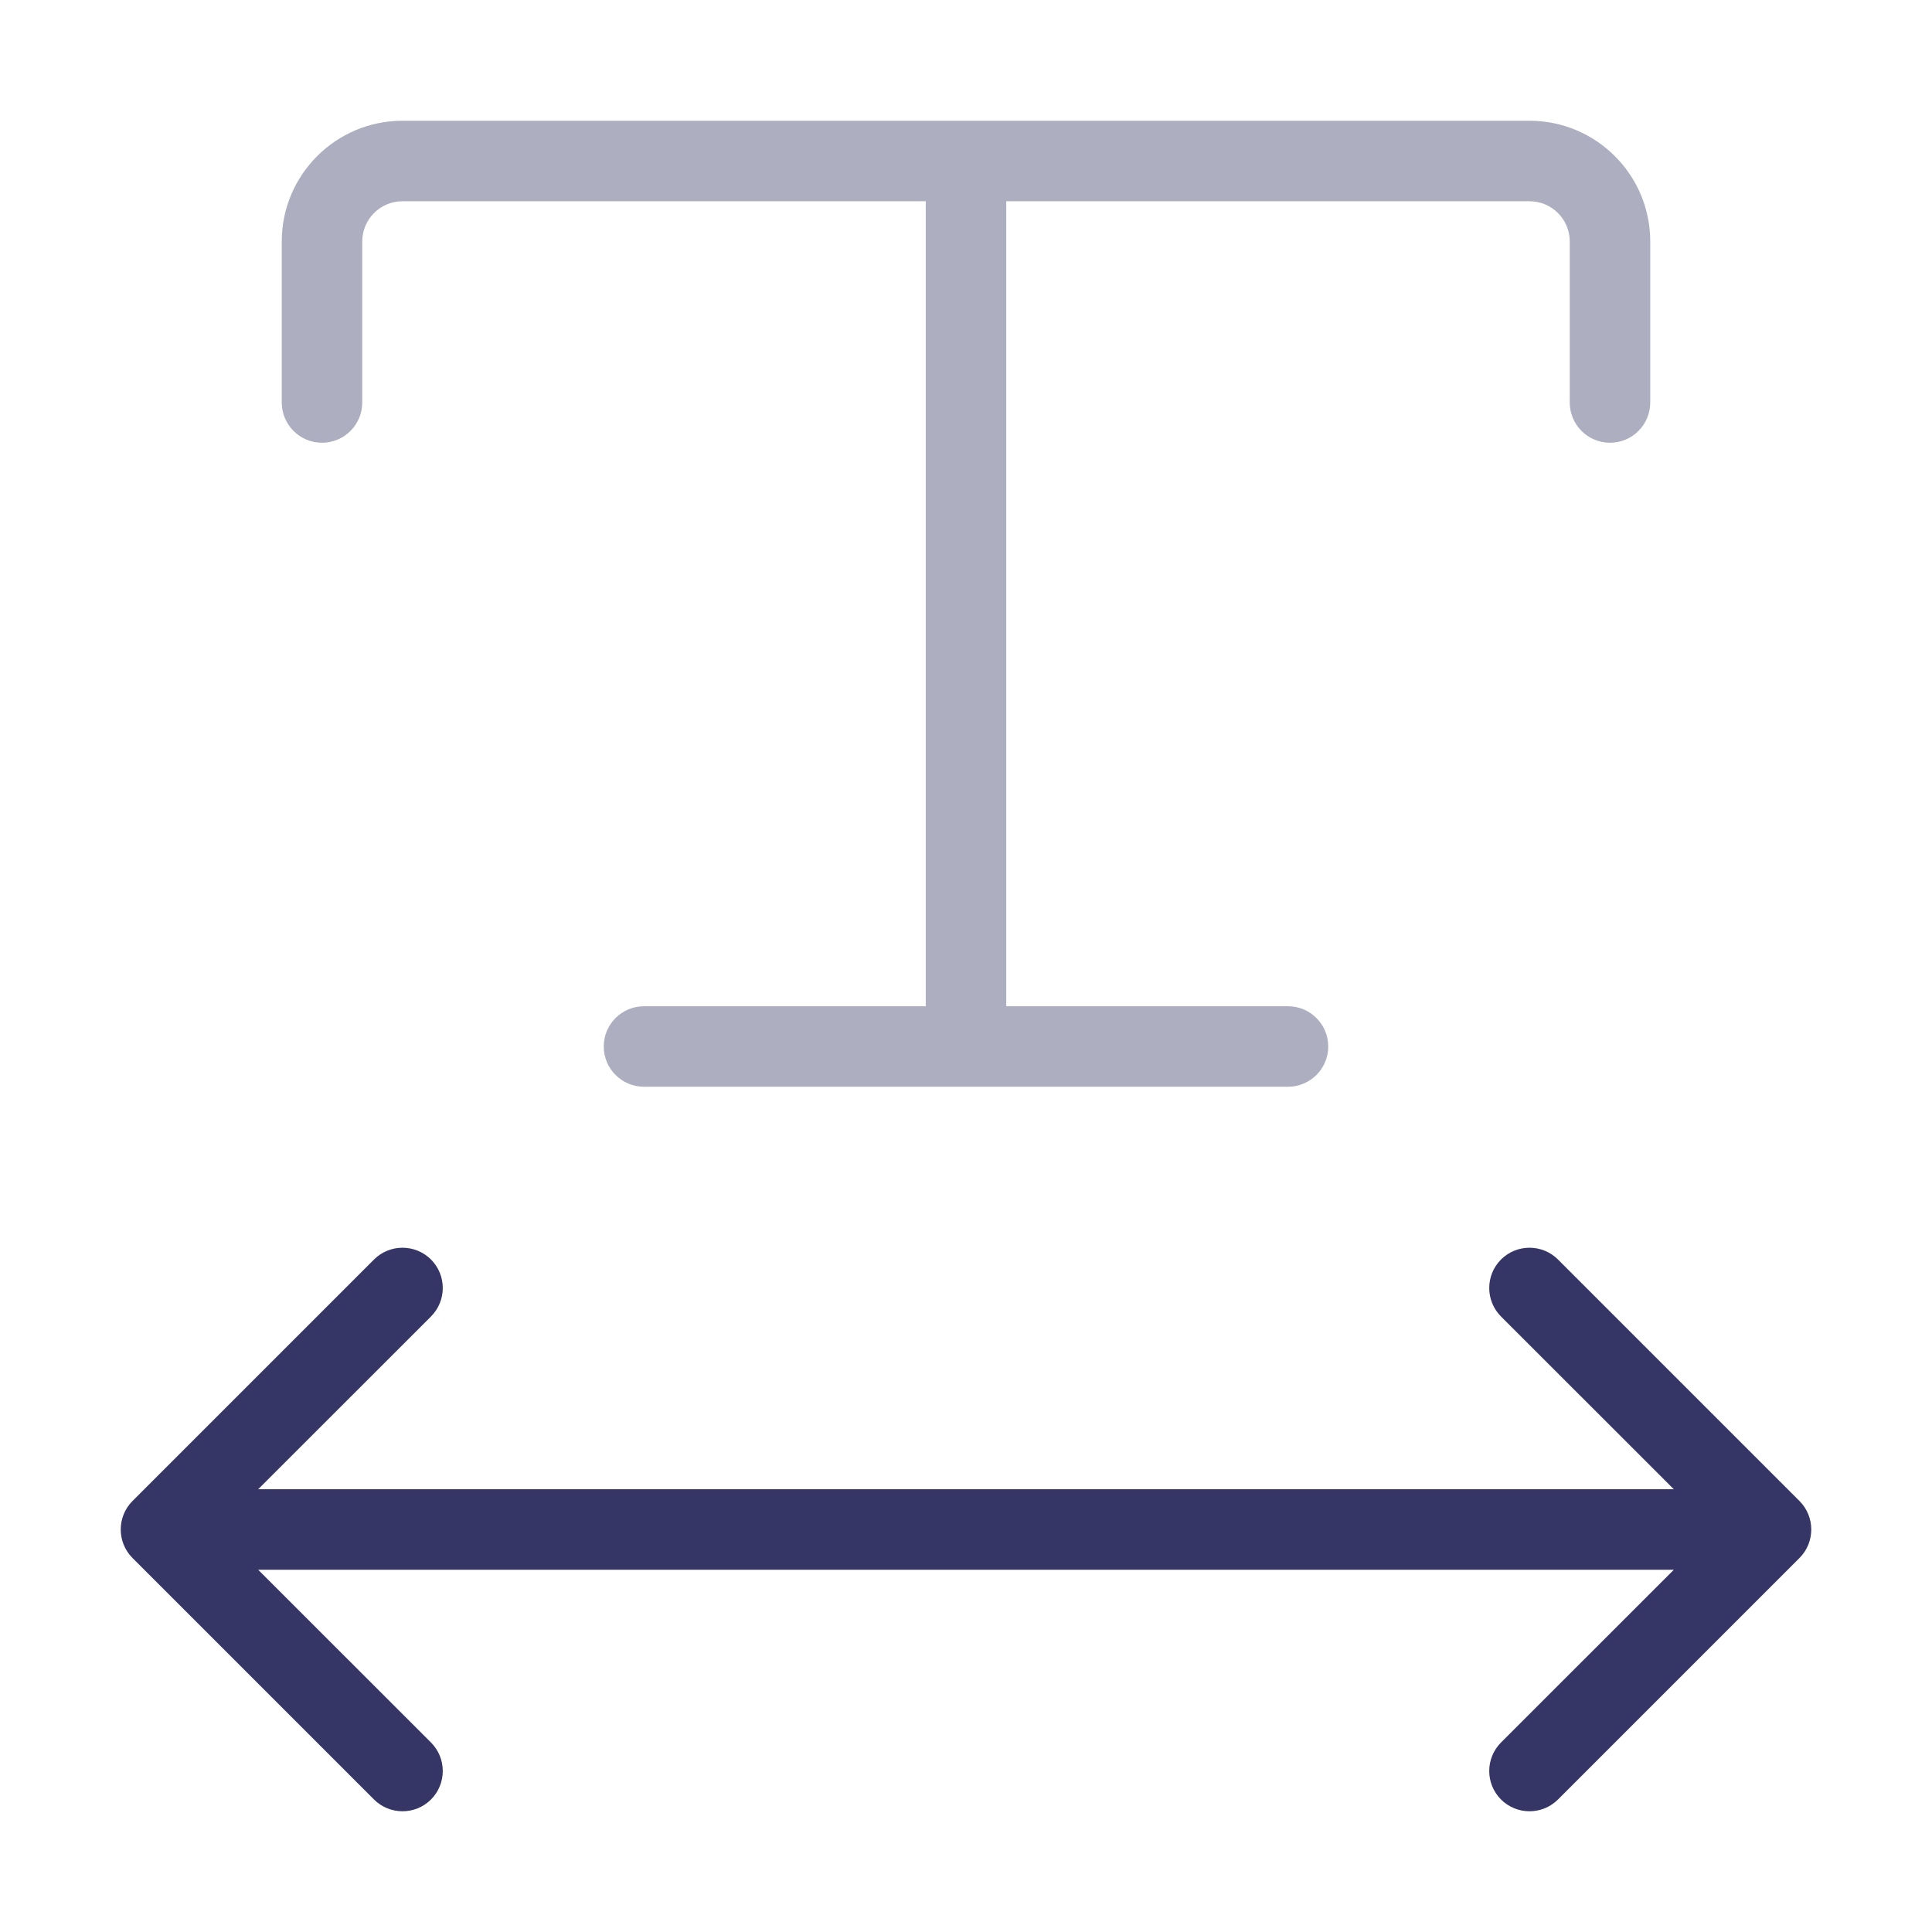 <svg width="24" height="24" viewBox="0 0 24 24" fill="none" xmlns="http://www.w3.org/2000/svg">
<path opacity="0.4" d="M5 1.5C4.172 1.5 3.5 2.172 3.5 3V5C3.5 5.276 3.724 5.5 4 5.5C4.276 5.5 4.5 5.276 4.5 5V3C4.5 2.724 4.724 2.5 5 2.5H11.5V12.5H8C7.724 12.5 7.5 12.724 7.5 13C7.5 13.276 7.724 13.5 8 13.5H16C16.276 13.5 16.5 13.276 16.5 13C16.5 12.724 16.276 12.5 16 12.5H12.5V2.5H19C19.276 2.5 19.5 2.724 19.5 3V5C19.5 5.276 19.724 5.5 20 5.5C20.276 5.5 20.5 5.276 20.5 5V3C20.5 2.172 19.828 1.5 19 1.5H5Z" fill="#353566"/>
<path d="M5.354 16.354C5.549 16.158 5.549 15.842 5.354 15.646C5.158 15.451 4.842 15.451 4.646 15.646L1.646 18.646C1.451 18.842 1.451 19.158 1.646 19.354L4.646 22.354C4.842 22.549 5.158 22.549 5.354 22.354C5.549 22.158 5.549 21.842 5.354 21.646L3.207 19.5H20.793L18.646 21.646C18.451 21.842 18.451 22.158 18.646 22.354C18.842 22.549 19.158 22.549 19.354 22.354L22.354 19.354C22.549 19.158 22.549 18.842 22.354 18.646L19.354 15.646C19.158 15.451 18.842 15.451 18.646 15.646C18.451 15.842 18.451 16.158 18.646 16.354L20.793 18.5H3.207L5.354 16.354Z" fill="#353566"/>
</svg>
